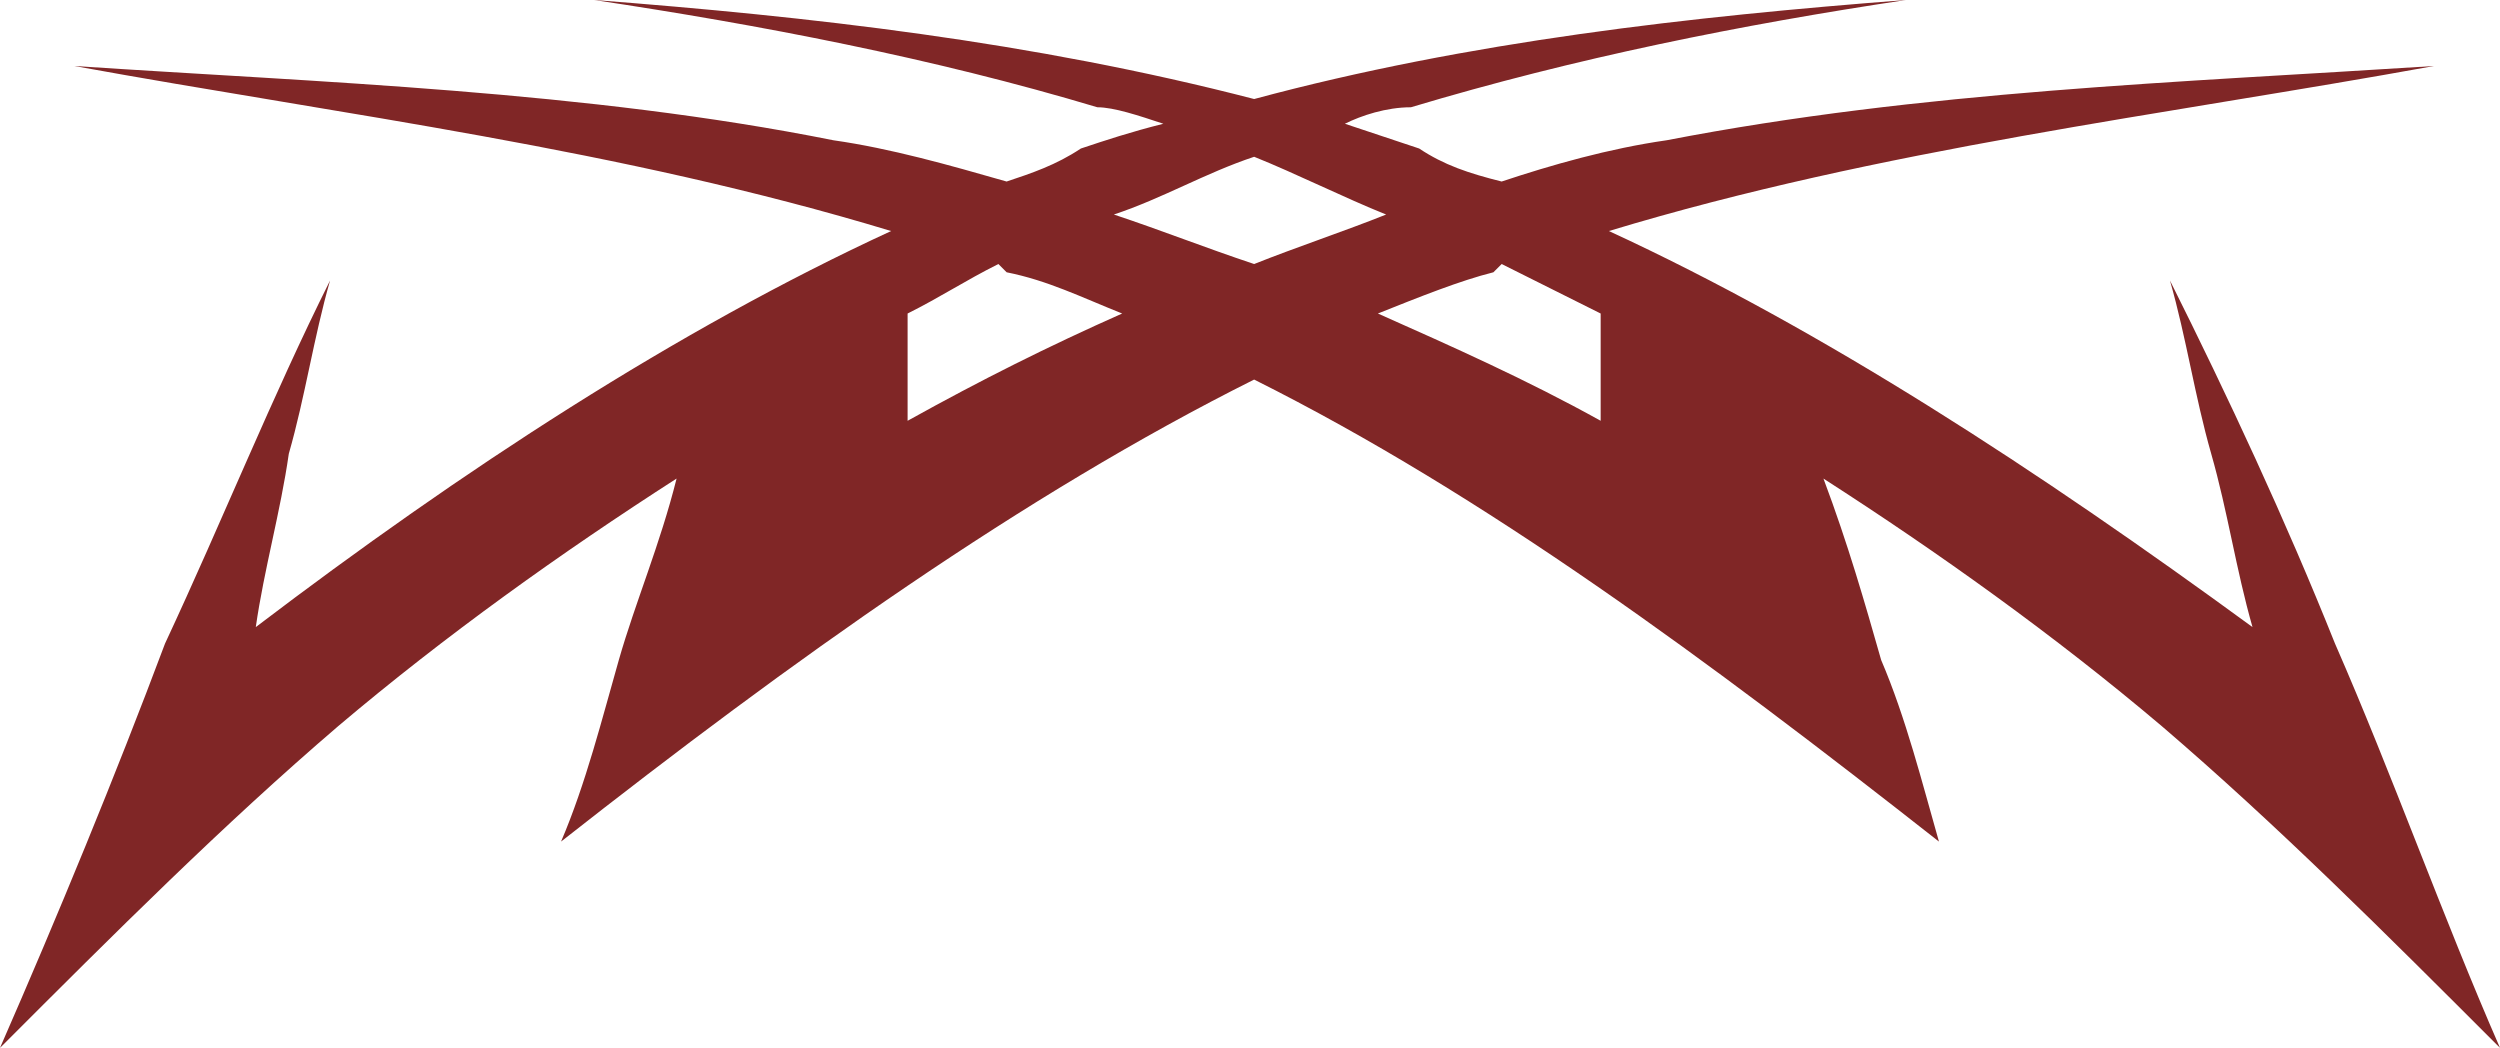 <svg version="1.1" id="图层_1" x="0px" y="0px" width="175px" height="73.351px" viewBox="0 0 175 73.351" enable-background="new 0 0 175 73.351" xml:space="preserve" xmlns="http://www.w3.org/2000/svg" xmlns:xlink="http://www.w3.org/1999/xlink" xmlns:xml="http://www.w3.org/XML/1998/namespace">
  <g>
    <path fill="#802626" d="M23.104,19.637c-1.156,4.043-1.732,8.087-2.889,12.131c-0.576,4.041-1.732,8.084-2.31,12.128
		C32.344,32.92,47.361,23.102,62.377,16.172C43.316,10.396,24.258,8.087,5.199,4.62c17.325,1.157,35.807,1.733,53.136,5.198
		c4.042,0.578,8.085,1.733,12.128,2.889c1.732-0.576,3.465-1.155,5.198-2.311c1.732-0.578,3.466-1.154,5.774-1.733
		c-1.734-0.576-3.465-1.154-4.619-1.154C65.265,4.044,53.136,1.733,41.584,0C56.602,1.155,72.195,2.889,87.79,6.932
		C102.805,2.889,118.401,1.155,133.416,0c-11.551,1.733-23.102,4.044-34.652,7.509c-1.733,0-3.466,0.578-4.622,1.154
		c1.733,0.579,3.467,1.155,5.2,1.733c1.731,1.155,3.463,1.734,5.774,2.311c3.466-1.155,7.508-2.311,11.551-2.889
		c17.904-3.465,35.808-4.041,53.714-5.198c-19.061,3.467-38.698,5.776-57.757,11.552c15.018,6.93,30.033,16.748,45.051,27.724
		c-1.156-4.044-1.733-8.087-2.889-12.128c-1.156-4.044-1.733-8.088-2.889-12.131c4.044,8.087,8.087,16.75,11.553,25.414
		c4.043,9.239,7.507,19.058,11.55,28.3c-8.085-8.087-15.593-15.596-23.68-22.525c-7.508-6.354-15.594-12.128-23.679-17.326
		c1.733,4.619,2.887,8.663,4.041,12.706c1.733,4.044,2.889,8.664,4.044,12.705c-16.171-12.705-31.766-24.257-47.937-32.342
		C71.618,34.653,55.446,46.205,39.274,58.91c1.731-4.041,2.887-8.661,4.042-12.705c1.156-4.043,2.889-8.087,4.045-12.706
		c-8.087,5.198-16.174,10.973-23.682,17.326C15.595,57.755,8.087,65.264,0,73.351c4.043-9.242,8.087-19.061,11.551-28.3
		C15.595,36.387,19.062,27.724,23.104,19.637z M87.79,10.974c-3.466,1.157-6.354,2.889-9.819,4.043
		c3.465,1.155,6.354,2.311,9.819,3.465c2.887-1.154,6.352-2.31,9.24-3.465C94.142,13.862,90.677,12.131,87.79,10.974z
		 M69.887,18.481c-2.312,1.155-4.045,2.311-6.355,3.465c0,2.313,0,5.199,0,7.509c5.198-2.887,9.818-5.196,15.019-7.509
		c-2.889-1.154-5.2-2.31-8.087-2.886L69.887,18.481z M105.116,18.481l-0.578,0.579c-2.311,0.576-5.196,1.731-8.085,2.886
		c5.198,2.313,10.396,4.622,15.593,7.509c0-2.31,0-5.196,0-7.509C109.738,20.792,107.427,19.637,105.116,18.481z" class="color c1"/>
  </g>
</svg>